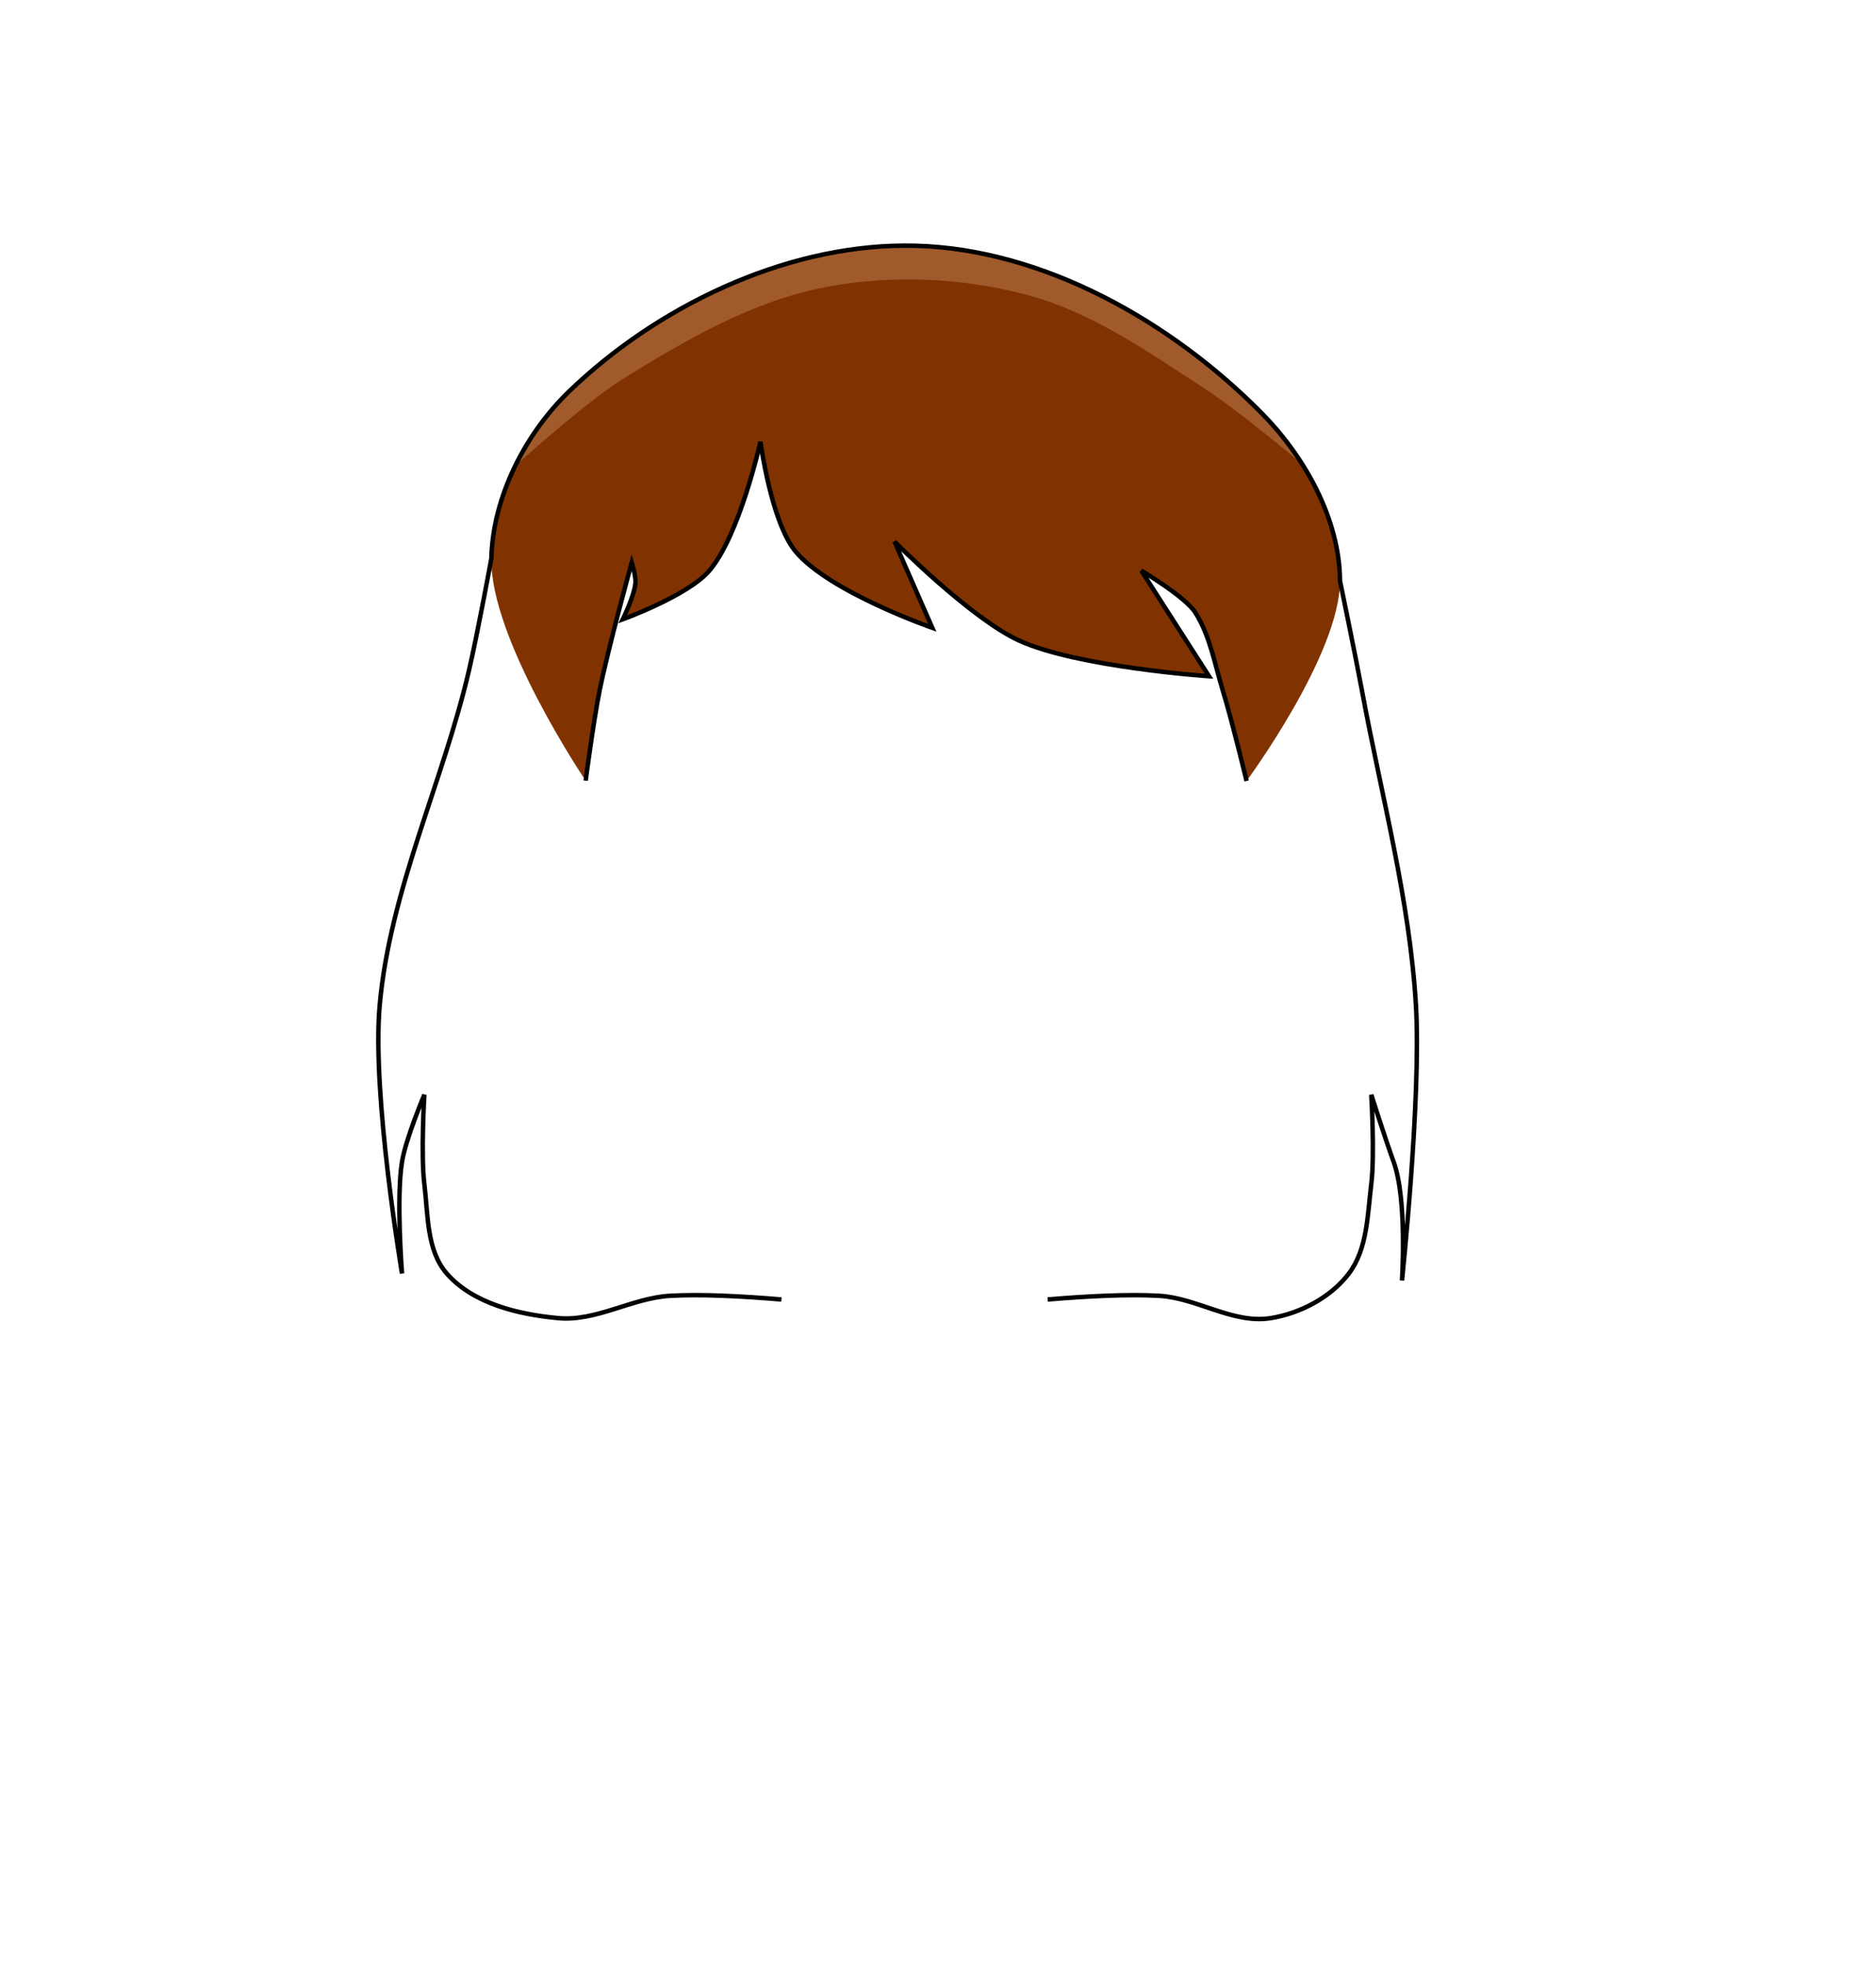 <?xml version="1.0" encoding="UTF-8" standalone="no"?>
<!-- Created with Inkscape (http://www.inkscape.org/) -->

<svg
   width="840"
   height="880"
   viewBox="0 0 222.25 232.833"
   version="1.1"
   id="mySVG"
   inkscape:version="1.1.2 (b8e25be833, 2022-02-05)"
   sodipodi:docname="hair_longA.svg"
   xmlns:inkscape="http://www.inkscape.org/namespaces/inkscape"
   xmlns:sodipodi="http://sodipodi.sourceforge.net/DTD/sodipodi-0.dtd"
   xmlns="http://www.w3.org/2000/svg"
   xmlns:svg="http://www.w3.org/2000/svg">
  <sodipodi:namedview
     id="namedview7"
     pagecolor="#ffffff"
     bordercolor="#666666"
     borderopacity="1.0"
     inkscape:showpageshadow="2"
     inkscape:pageopacity="0.0"
     inkscape:pagecheckerboard="0"
     inkscape:deskcolor="#d1d1d1"
     inkscape:document-units="mm"
     showgrid="false"
     showguides="true"
     inkscape:zoom="1.4770342"
     inkscape:cx="310.41935"
     inkscape:cy="326.32961"
     inkscape:window-width="1920"
     inkscape:window-height="1094"
     inkscape:window-x="-11"
     inkscape:window-y="-11"
     inkscape:window-maximized="1"
     inkscape:current-layer="layer1"
     inkscape:pageshadow="2"
     width="840mm"
     units="px">
    <inkscape:grid
       type="xygrid"
       id="grid9" />
  </sodipodi:namedview>
  <defs
     id="defs2">
    <inkscape:path-effect
       effect="simplify"
       id="path-effect6043"
       is_visible="true"
       lpeversion="1"
       steps="1"
       threshold="0.002"
       smooth_angles="360"
       helper_size="0"
       simplify_individual_paths="false"
       simplify_just_coalesce="false" />
    <inkscape:path-effect
       effect="simplify"
       id="path-effect14166"
       is_visible="true"
       lpeversion="1"
       steps="1"
       threshold="0.002"
       smooth_angles="360"
       helper_size="0"
       simplify_individual_paths="false"
       simplify_just_coalesce="false" />
    <inkscape:path-effect
       effect="simplify"
       id="path-effect2574"
       is_visible="true"
       lpeversion="1"
       steps="1"
       threshold="0.002"
       smooth_angles="360"
       helper_size="0"
       simplify_individual_paths="false"
       simplify_just_coalesce="false" />
    <inkscape:path-effect
       effect="simplify"
       id="path-effect441"
       is_visible="true"
       lpeversion="1"
       steps="1"
       threshold="0.002"
       smooth_angles="360"
       helper_size="0"
       simplify_individual_paths="false"
       simplify_just_coalesce="false" />
    <inkscape:path-effect
       effect="simplify"
       id="path-effect437"
       is_visible="true"
       lpeversion="1"
       steps="1"
       threshold="0.002"
       smooth_angles="360"
       helper_size="0"
       simplify_individual_paths="false"
       simplify_just_coalesce="false" />
  </defs>
  <g
     inkscape:label="Ebene 1"
     inkscape:groupmode="layer"
     id="layer1">
    <path
       style="fill:#803300;stroke:none;stroke-width:0.529;stroke-linecap:butt;stroke-linejoin:miter;stroke-dasharray:none;stroke-opacity:1"
       d="m 74.843,66.616 c 0,0 0.501,1.597 0.438,2.412 -0.118,1.517 -1.498,4.312 -1.498,4.312 0,0 7.623,-2.761 10.189,-5.683 3.633,-4.135 6.118,-15.338 6.118,-15.338 0,0 1.256,9.431 4.117,12.938 3.922,4.808 16.242,9.095 16.242,9.095 l -4.478,-10.21 c 0,0 9.04,9.107 14.752,11.715 6.944,3.171 22.509,4.228 22.509,4.228 l -8.015,-12.494 c 0,0 5.212,3.077 6.404,4.971 1.732,2.75 2.284,6.088 3.238,9.195 1.085,3.535 2.822,10.729 2.822,10.729 0,0 11.067,-14.977 11.068,-23.694 0.001,-7.299 -4.135,-14.646 -9.26,-19.844 C 138.827,38.134 123.66,29.511 108.479,29.104 93.661,28.707 78.156,36.03 67.469,46.302 c -5.262,5.058 -9.133,12.545 -9.26,19.844 -0.166,9.525 11.175,26.305 11.175,26.305 0,0 0.941,-7.159 1.658,-10.695 1.033,-5.1 3.803,-15.14 3.803,-15.14 z"
       id="hair"
       sodipodi:nodetypes="cacacaccaccaacaaaaacac" />
    <path
       id="hair_highlight"
       style="fill:#a05a2c;stroke:none;stroke-width:0.529;stroke-linecap:butt;stroke-linejoin:miter;stroke-dasharray:none;stroke-opacity:1"
       d="m 107.088,29.089 c -14.391,0.078 -29.266,7.261 -39.619,17.213 -2.587,2.486 -4.836,5.561 -6.47,8.91 2.136,-1.932 8.873,-7.929 13.221,-10.608 7.29,-4.491 15.008,-8.929 23.412,-10.569 3.466,-0.676 7.038,-0.983 10.613,-0.939 4.597,0.057 9.197,0.694 13.582,1.873 7.616,2.048 14.295,6.777 20.913,11.068 3.436,2.227 8.944,6.758 11.541,8.933 -1.398,-2.2 -3.033,-4.239 -4.791,-6.022 -10.663,-10.813 -25.83,-19.437 -41.01,-19.844 -0.463,-0.012 -0.927,-0.018 -1.391,-0.015 z" />
    <path
       id="path4251"
       style="fill:none;stroke:#000000;stroke-width:0.529;stroke-linecap:butt;stroke-linejoin:miter;stroke-dasharray:none;stroke-opacity:1"
       d="m 124.12,153.896 c 4.777,-0.405 9.584,-0.644 13.199,-0.438 4.49,0.257 8.79,3.366 13.229,2.646 3.509,-0.569 7.114,-2.458 9.26,-5.292 2.196,-2.899 2.202,-6.974 2.646,-10.583 0.431,-3.501 0,-10.583 0,-10.583 0,0 1.687,5.319 2.646,7.938 1.634,4.46 0.993,14.062 0.993,14.062 0,0 2.3,-21.727 1.653,-32.582 -0.745,-12.505 -4.063,-24.725 -6.35,-37.042 -0.821,-4.421 -2.646,-13.229 -2.646,-13.229 -0.05,-7.299 -4.135,-14.646 -9.26,-19.844 -10.663,-10.813 -25.83,-19.437 -41.01,-19.844 -0.463,-0.012 -0.927,-0.018 -1.391,-0.015 l 1e-4,4e-6 c -14.391,0.078 -29.266,7.261 -39.619,17.213 -5.262,5.058 -9.084,12.547 -9.26,19.844 0,0 -1.625,8.85 -2.646,13.229 -3.108,13.334 -9.37,26.05 -10.583,39.688 -0.941,10.578 2.646,31.75 2.646,31.75 0,0 -0.706,-8.876 0,-13.229 0.447,-2.753 2.646,-7.938 2.646,-7.938 0,0 -0.431,7.082 0,10.583 0.444,3.609 0.255,7.844 2.646,10.583 3.123,3.578 8.5,4.857 13.229,5.292 4.478,0.411 8.739,-2.389 13.229,-2.646 3.614,-0.207 8.422,0.032 13.199,0.438"
       sodipodi:nodetypes="csssscscascssssscsscscssssc" />
    <path
       style="fill:none;stroke:#000000;stroke-width:0.529;stroke-linecap:butt;stroke-linejoin:miter;stroke-dasharray:none;stroke-opacity:1"
       d="m 69.383,92.451 c 0,0 0.941,-7.159 1.658,-10.695 1.033,-5.1 3.803,-15.14 3.803,-15.14 0,0 0.501,1.597 0.438,2.412 -0.118,1.517 -1.498,4.312 -1.498,4.312 0,0 7.623,-2.761 10.189,-5.683 3.633,-4.135 6.118,-15.338 6.118,-15.338 0,0 1.256,9.431 4.117,12.938 3.922,4.808 16.242,9.095 16.242,9.095 l -4.478,-10.21 c 0,0 9.04,9.107 14.752,11.715 6.944,3.171 22.509,4.228 22.509,4.228 l -8.015,-12.494 c 0,0 5.212,3.077 6.404,4.971 1.732,2.75 2.284,6.088 3.238,9.195 1.085,3.535 2.822,10.729 2.822,10.729"
       id="path5976"
       sodipodi:nodetypes="cacacacaccaccaac" />
  </g>
</svg>
